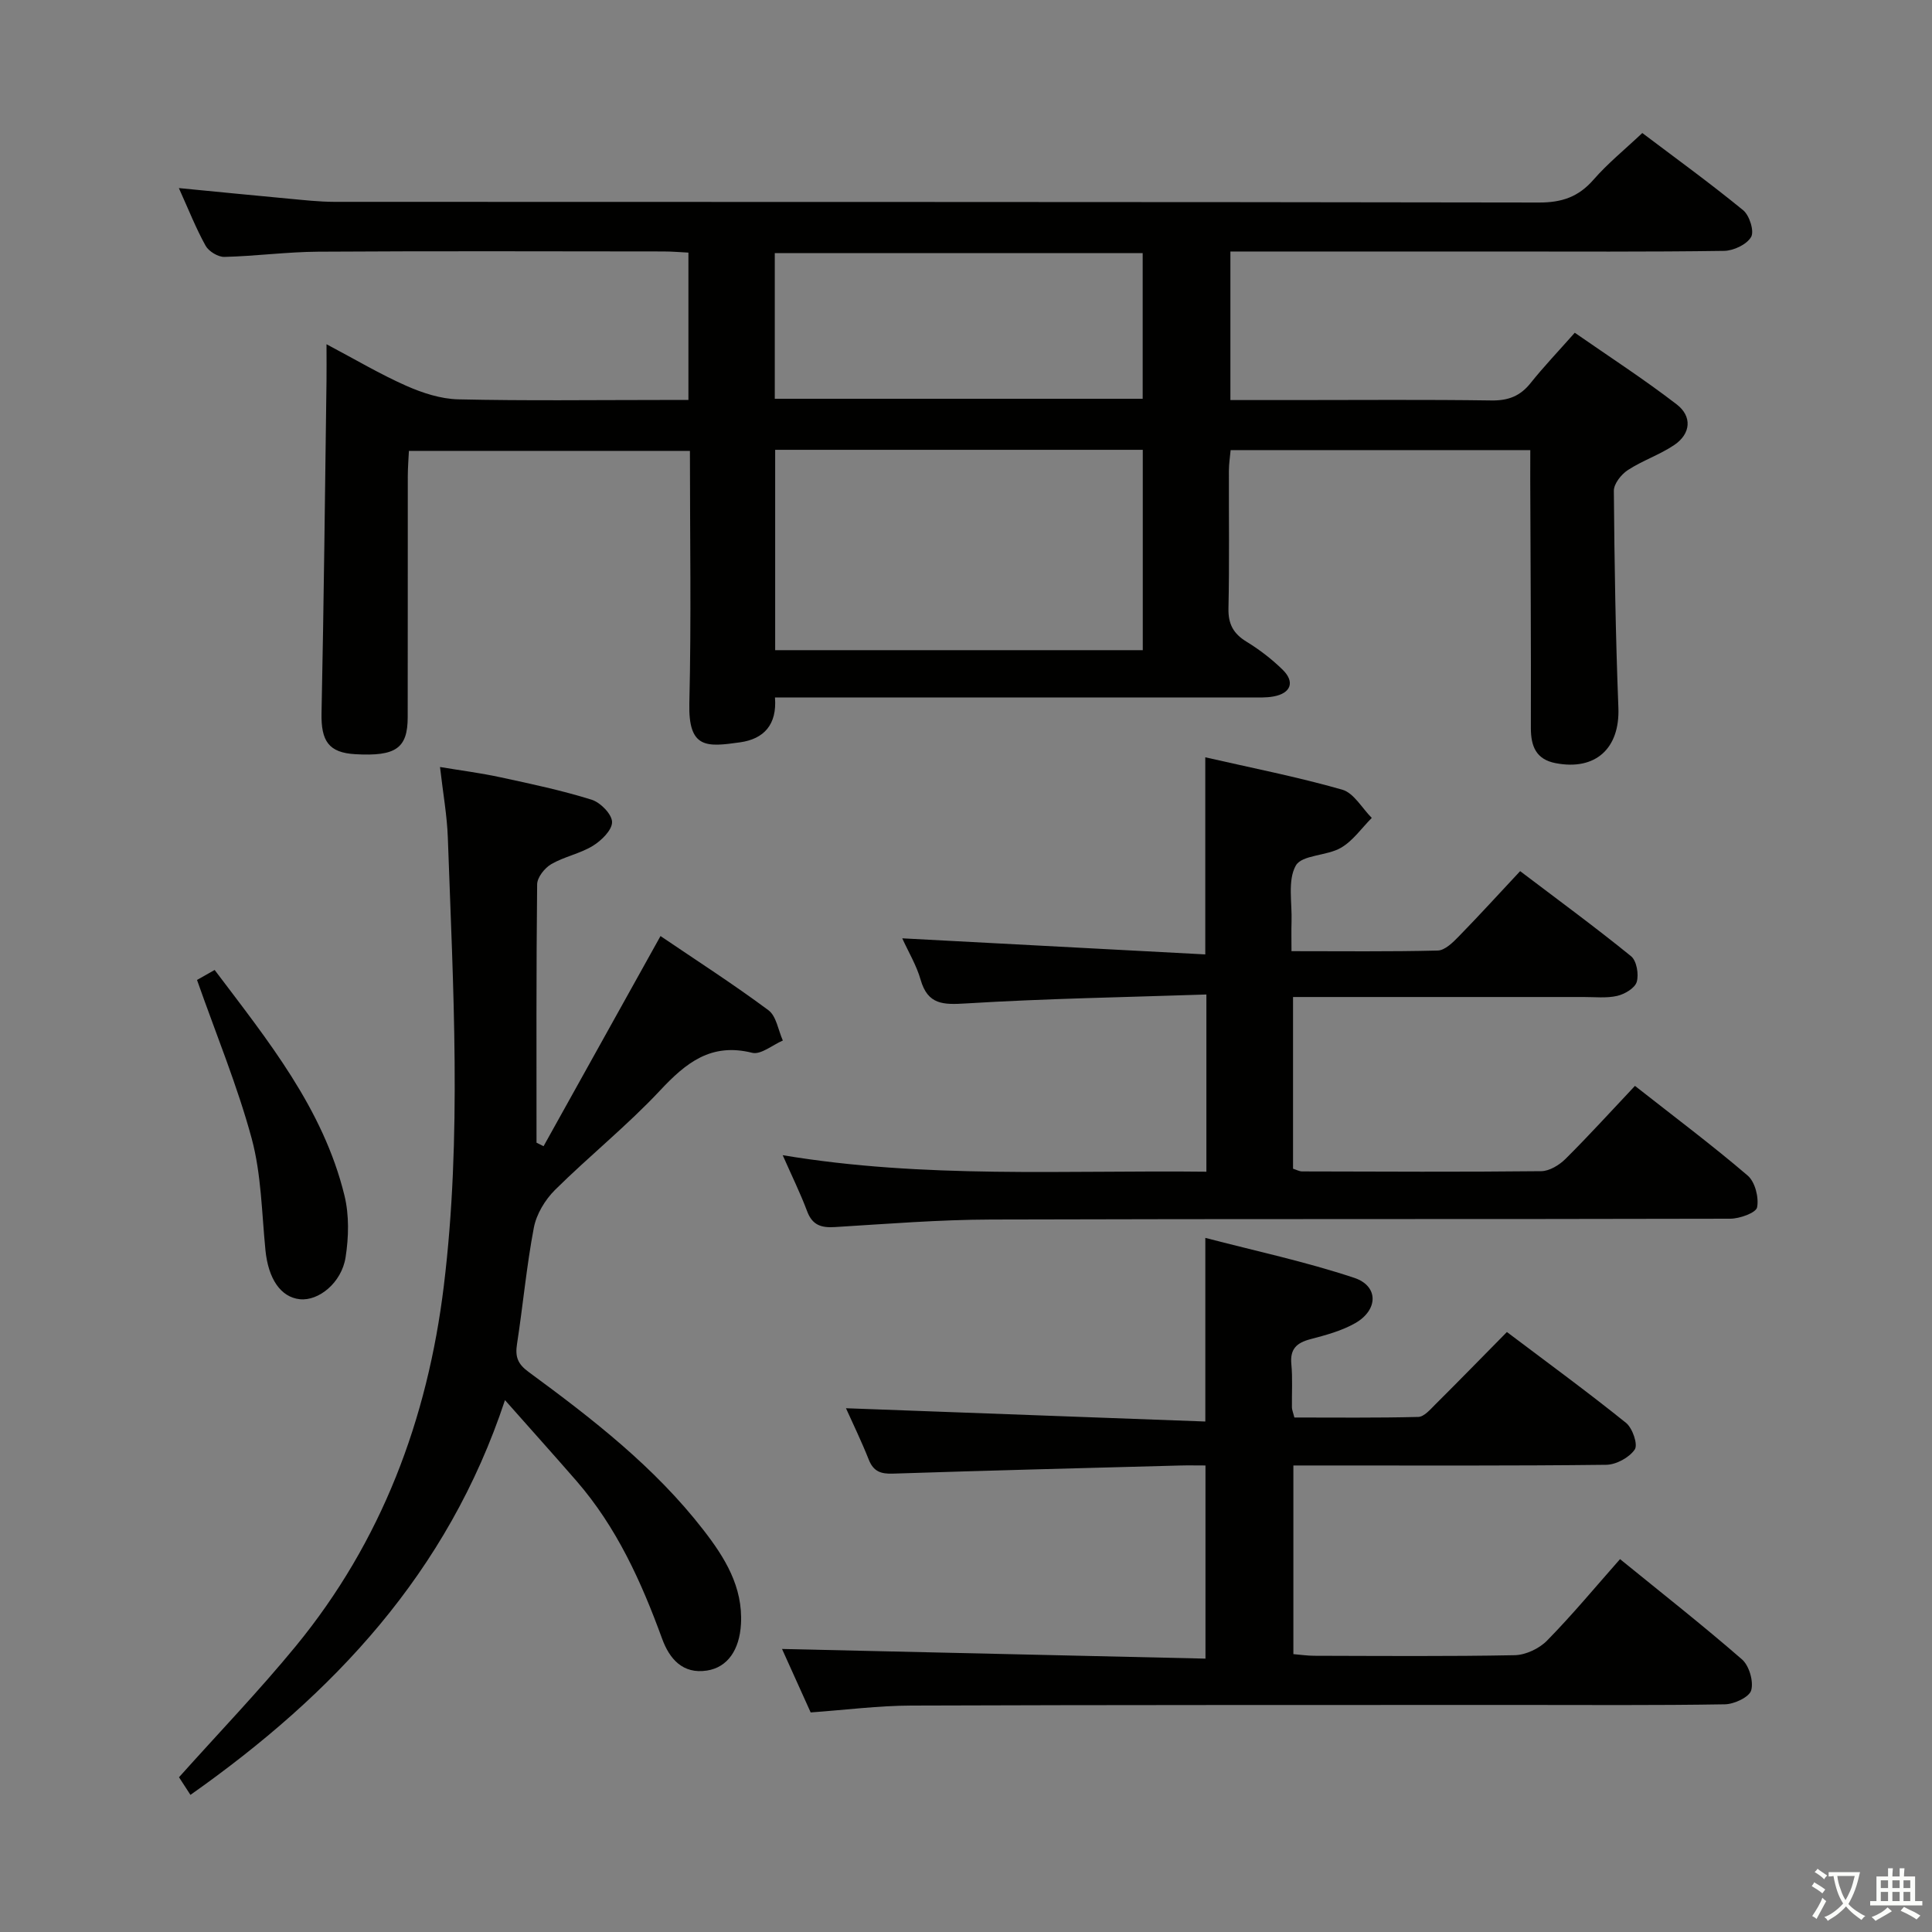 <svg enable-background="new 0 0 400 400" viewBox="0 0 400 400" xmlns="http://www.w3.org/2000/svg"><rect x="0" y="0" width="400" height="400" fill="#808080" stroke="none"/><path d="m377.9 391.2c-.2.3-.4.5-.6.8-.7-.6-1.4-1-2.2-1.5.2-.3.4-.5.5-.8.6.4 1.4.8 2.3 1.5zm-1.8 6.1c-.2-.2-.5-.4-.9-.6.4-.6.8-1.2 1.2-1.9s.7-1.3.9-1.9c.3.3.5.5.8.7-.7 1.3-1.4 2.6-2 3.7zm2.2-9c-.3.3-.5.5-.6.8-.6-.6-1.3-1.1-2-1.5.3-.3.5-.5.6-.7.6.5 1.3.9 2 1.4zm.3.2v-.9h2 4.5c-.3 1.3-.6 2.5-1 3.6s-.9 2.1-1.4 3c.4.5 1 1 1.6 1.4s1.2.8 1.9 1.1c-.3.2-.5.4-.8.8-.4-.3-1-.7-1.6-1.2s-1.2-1.1-1.6-1.6c-.5.6-1.1 1.1-1.7 1.6s-1.4.9-2.1 1.4c-.1-.3-.3-.5-.7-.8.6-.2 1.2-.5 1.9-1s1.4-1.1 2-1.8c-.5-.8-.9-1.6-1.2-2.5s-.6-2-.8-3.2c-.4.1-.7.1-1 .1zm2.5 2.7c.3 1 .7 1.7 1 2.2.3-.5.6-1.1 1-2s.6-1.9.9-3h-3.2-.4c.1.9.3 1.8.7 2.8z" fill="#fbfcfa"/><path d="m396.5 388.5v1.5 3.6h1.5v.9c-.4 0-1 0-1.7 0h-7.9c-.5 0-.9 0-1.2 0v-.9h1.3v-3.5c0-.7 0-1.2 0-1.6h2.4c0-.8 0-1.4 0-1.7h1c0 .3-.1.8-.1 1.7h1.5c0-.8 0-1.4 0-1.7h1c0 .3-.1.9-.1 1.7zm-8.2 9.2c-.2-.3-.5-.5-.8-.8.8-.3 1.4-.6 1.9-.9s1-.7 1.4-1.1c.3.3.6.5.9.8-1.6 1-2.8 1.6-3.4 2zm2.6-6.8v-1.6h-1.5v1.6zm0 2.7v-1.9h-1.5v1.9zm2.4-2.7v-1.6h-1.5v1.6zm0 2.7v-1.9h-1.5v1.9zm.2 2 .7-.8c.4.2.9.5 1.6.8s1.3.7 1.8 1c-.3.3-.5.5-.8.8-.4-.3-1.5-1-3.3-1.8zm2-4.7v-1.6h-1.4v1.6zm0 2.7v-1.9h-1.4v1.9z" fill="#fbfcfa"/><g fill="#010100"><path d="m316.83 93.19c-20.97 0-41.26 0-62.04 0-.13 1.44-.36 2.86-.36 4.27-.03 9.5.12 19-.09 28.49-.07 3.24 1 5.23 3.73 6.9 2.68 1.64 5.23 3.6 7.47 5.79 2.6 2.53 1.75 4.88-1.84 5.55-1.62.3-3.32.21-4.98.21-30.66.01-61.32.01-91.98.01-1.97 0-3.94 0-6.29 0 .45 5.65-2.32 8.59-7.22 9.28-6.89.97-10.74 1.4-10.51-8.08.42-17.29.12-34.6.12-52.26-19.45 0-38.52 0-58.18 0-.08 1.64-.22 3.4-.23 5.15-.02 16.66.01 33.33-.02 49.99-.01 6.44-2.46 8.13-10.83 7.66-5.53-.31-7.13-2.72-7.01-8.52.48-22.96.72-45.93 1.03-68.9.03-2.14 0-4.28 0-7.46 5.99 3.17 11.1 6.21 16.5 8.6 3.37 1.49 7.16 2.73 10.79 2.81 13.99.32 27.99.13 41.99.13h5.65c0-10.33 0-20.1 0-30.51-1.67-.08-3.41-.24-5.16-.24-23.83-.02-47.66-.1-71.49.05-6.48.04-12.94.92-19.42 1.08-1.31.03-3.24-1.14-3.89-2.31-2-3.6-3.52-7.47-5.54-11.94 8.05.78 15.38 1.51 22.72 2.19 3.14.29 6.29.65 9.44.66 83.15.04 166.3-.01 249.46.14 4.75.01 8.18-1.18 11.28-4.74 2.94-3.37 6.47-6.23 10.09-9.65 6.73 5.08 13.97 10.33 20.88 15.98 1.31 1.07 2.34 4.35 1.65 5.54-.9 1.56-3.63 2.85-5.59 2.88-15.83.23-31.66.13-47.49.13-16.33 0-32.66 0-48.99 0-1.8 0-3.6 0-5.74 0v30.76h13.06c13.66 0 27.33-.12 40.99.08 3.5.05 5.97-.91 8.12-3.62 2.69-3.37 5.68-6.5 9.13-10.4 7.12 4.95 14.33 9.62 21.11 14.84 3.2 2.46 2.96 6.05-.51 8.4-3 2.03-6.58 3.21-9.62 5.2-1.36.89-2.9 2.83-2.89 4.29.12 14.97.36 29.95.94 44.92.32 8.36-4.68 13.07-13.01 11.46-4.02-.78-5.12-3.47-5.11-7.32.05-17.16-.07-34.32-.13-51.49 0-1.82.01-3.63.01-6zm-156.34-.06v41.48h76.11c0-14.03 0-27.74 0-41.48-25.53 0-50.65 0-76.11 0zm76.09-10.57c0-10.28 0-20.29 0-30.16-25.65 0-50.88 0-76.17 0v30.16z"/><path d="m335.41 322.8c8.59 6.99 17.1 13.67 25.25 20.76 1.49 1.3 2.43 4.55 1.91 6.4-.4 1.41-3.52 2.87-5.45 2.9-14.33.24-28.66.13-42.99.13-41.82.02-83.65-.02-125.47.13-6.79.02-13.57.9-20.82 1.42-2.03-4.5-4.17-9.25-5.93-13.14 29.14.66 58.18 1.33 87.67 2 0-13.68 0-26.54 0-39.99-1.81 0-3.6-.04-5.39.01-19.78.53-39.57 1.03-59.35 1.68-2.48.08-3.99-.45-4.96-2.87-1.51-3.81-3.31-7.51-4.73-10.67 24.76.92 49.45 1.83 74.4 2.75 0-13.03 0-24.9 0-38.02 10.3 2.69 20.75 4.92 30.82 8.27 5.09 1.69 5 6.65.22 9.38-2.82 1.61-6.12 2.49-9.31 3.33-2.83.75-4.22 2.02-3.92 5.15.28 2.97.08 5.99.12 8.99.01.47.22.94.51 2.07 8.47 0 17.07.1 25.65-.12 1.2-.03 2.48-1.54 3.51-2.57 4.84-4.81 9.6-9.7 14.84-15.01 8.39 6.33 16.67 12.38 24.65 18.8 1.35 1.08 2.52 4.49 1.82 5.52-1.13 1.67-3.85 3.15-5.91 3.17-19.49.23-38.99.14-58.49.14-1.97 0-3.94 0-6.28 0v39.06c1.49.12 2.92.34 4.34.34 13.83.03 27.66.15 41.49-.12 2.28-.05 5.08-1.37 6.7-3.03 5.24-5.34 10.02-11.11 15.1-16.86z"/><path d="m39.43 371.61c-1.02-1.57-1.8-2.77-2.37-3.65 8.25-9.22 16.57-17.88 24.16-27.12 17.81-21.69 27.3-47.01 30.67-74.62 3.76-30.86 1.92-61.83.83-92.76-.16-4.62-1-9.22-1.62-14.66 4.31.72 8.48 1.25 12.57 2.14 6.32 1.36 12.66 2.71 18.82 4.63 1.82.57 4.21 3 4.23 4.62.03 1.66-2.21 3.85-3.99 4.94-2.65 1.62-5.92 2.22-8.61 3.79-1.36.79-2.9 2.74-2.91 4.18-.2 17.82-.13 35.65-.13 53.48.49.24.97.49 1.46.73 7.97-14.33 15.94-28.65 24.21-43.51 7.4 5.02 15.06 9.94 22.35 15.36 1.64 1.22 2.02 4.14 2.98 6.27-2.13.91-4.56 2.99-6.35 2.54-8.52-2.13-13.7 2.06-19.08 7.81-6.81 7.28-14.66 13.56-21.75 20.59-2.05 2.04-3.83 4.99-4.37 7.79-1.52 7.97-2.25 16.09-3.49 24.12-.4 2.59.11 4.09 2.39 5.76 13.17 9.67 26.09 19.67 36.2 32.72 4.43 5.71 8.21 11.77 7.78 19.48-.3 5.32-2.75 8.96-7.03 9.63-5.07.79-7.8-2.48-9.3-6.6-4.3-11.79-9.42-23.1-17.74-32.67-4.67-5.37-9.43-10.66-14.79-16.72-11.86 35.83-35.56 60.89-65.12 81.73z"/><path d="m249.77 205.9c-16.89.57-33.34.84-49.75 1.85-4.73.29-7.93.3-9.42-4.92-.84-2.95-2.49-5.68-3.8-8.56 21.15 1.12 41.83 2.22 62.74 3.33 0-14.11 0-27.14 0-40.81 9.47 2.17 19.02 4.04 28.35 6.7 2.4.68 4.1 3.83 6.12 5.85-2.1 2.11-3.9 4.75-6.39 6.19-2.93 1.7-8.08 1.44-9.34 3.68-1.73 3.08-.74 7.71-.88 11.68-.06 1.8-.01 3.6-.01 6.04 10.42 0 20.35.12 30.28-.13 1.49-.04 3.13-1.67 4.35-2.92 4.18-4.28 8.21-8.71 12.71-13.52 7.79 5.91 15.53 11.58 22.97 17.62 1.15.94 1.63 3.74 1.17 5.31-.38 1.29-2.49 2.54-4.05 2.9-2.22.51-4.64.22-6.97.23-18.16.01-36.33 0-54.49 0-1.78 0-3.56 0-5.65 0v35.55c.68.21 1.29.56 1.9.56 16.5.04 33 .13 49.49-.05 1.71-.02 3.74-1.27 5.03-2.55 4.83-4.8 9.41-9.85 14.37-15.11 8.36 6.57 16.05 12.33 23.34 18.57 1.53 1.31 2.34 4.53 1.95 6.57-.22 1.14-3.61 2.36-5.57 2.36-50.99.13-101.99.01-152.98.17-10.79.03-21.58.9-32.36 1.56-2.84.18-4.69-.38-5.77-3.27-1.4-3.73-3.17-7.32-5.06-11.61 29.3 4.9 58.42 3.08 87.72 3.42 0-12.19 0-23.81 0-36.69z"/><path d="m40.79 202.89c.83-.47 2.11-1.2 3.65-2.07 10.96 14.54 22.46 28.63 26.88 46.71.99 4.06.88 8.62.23 12.78-.83 5.3-5.61 9.1-9.48 8.68-3.98-.43-6.52-4.25-7.11-10.13-.77-7.74-.85-15.71-2.85-23.14-2.97-10.96-7.36-21.56-11.32-32.83z"/></g></svg>
